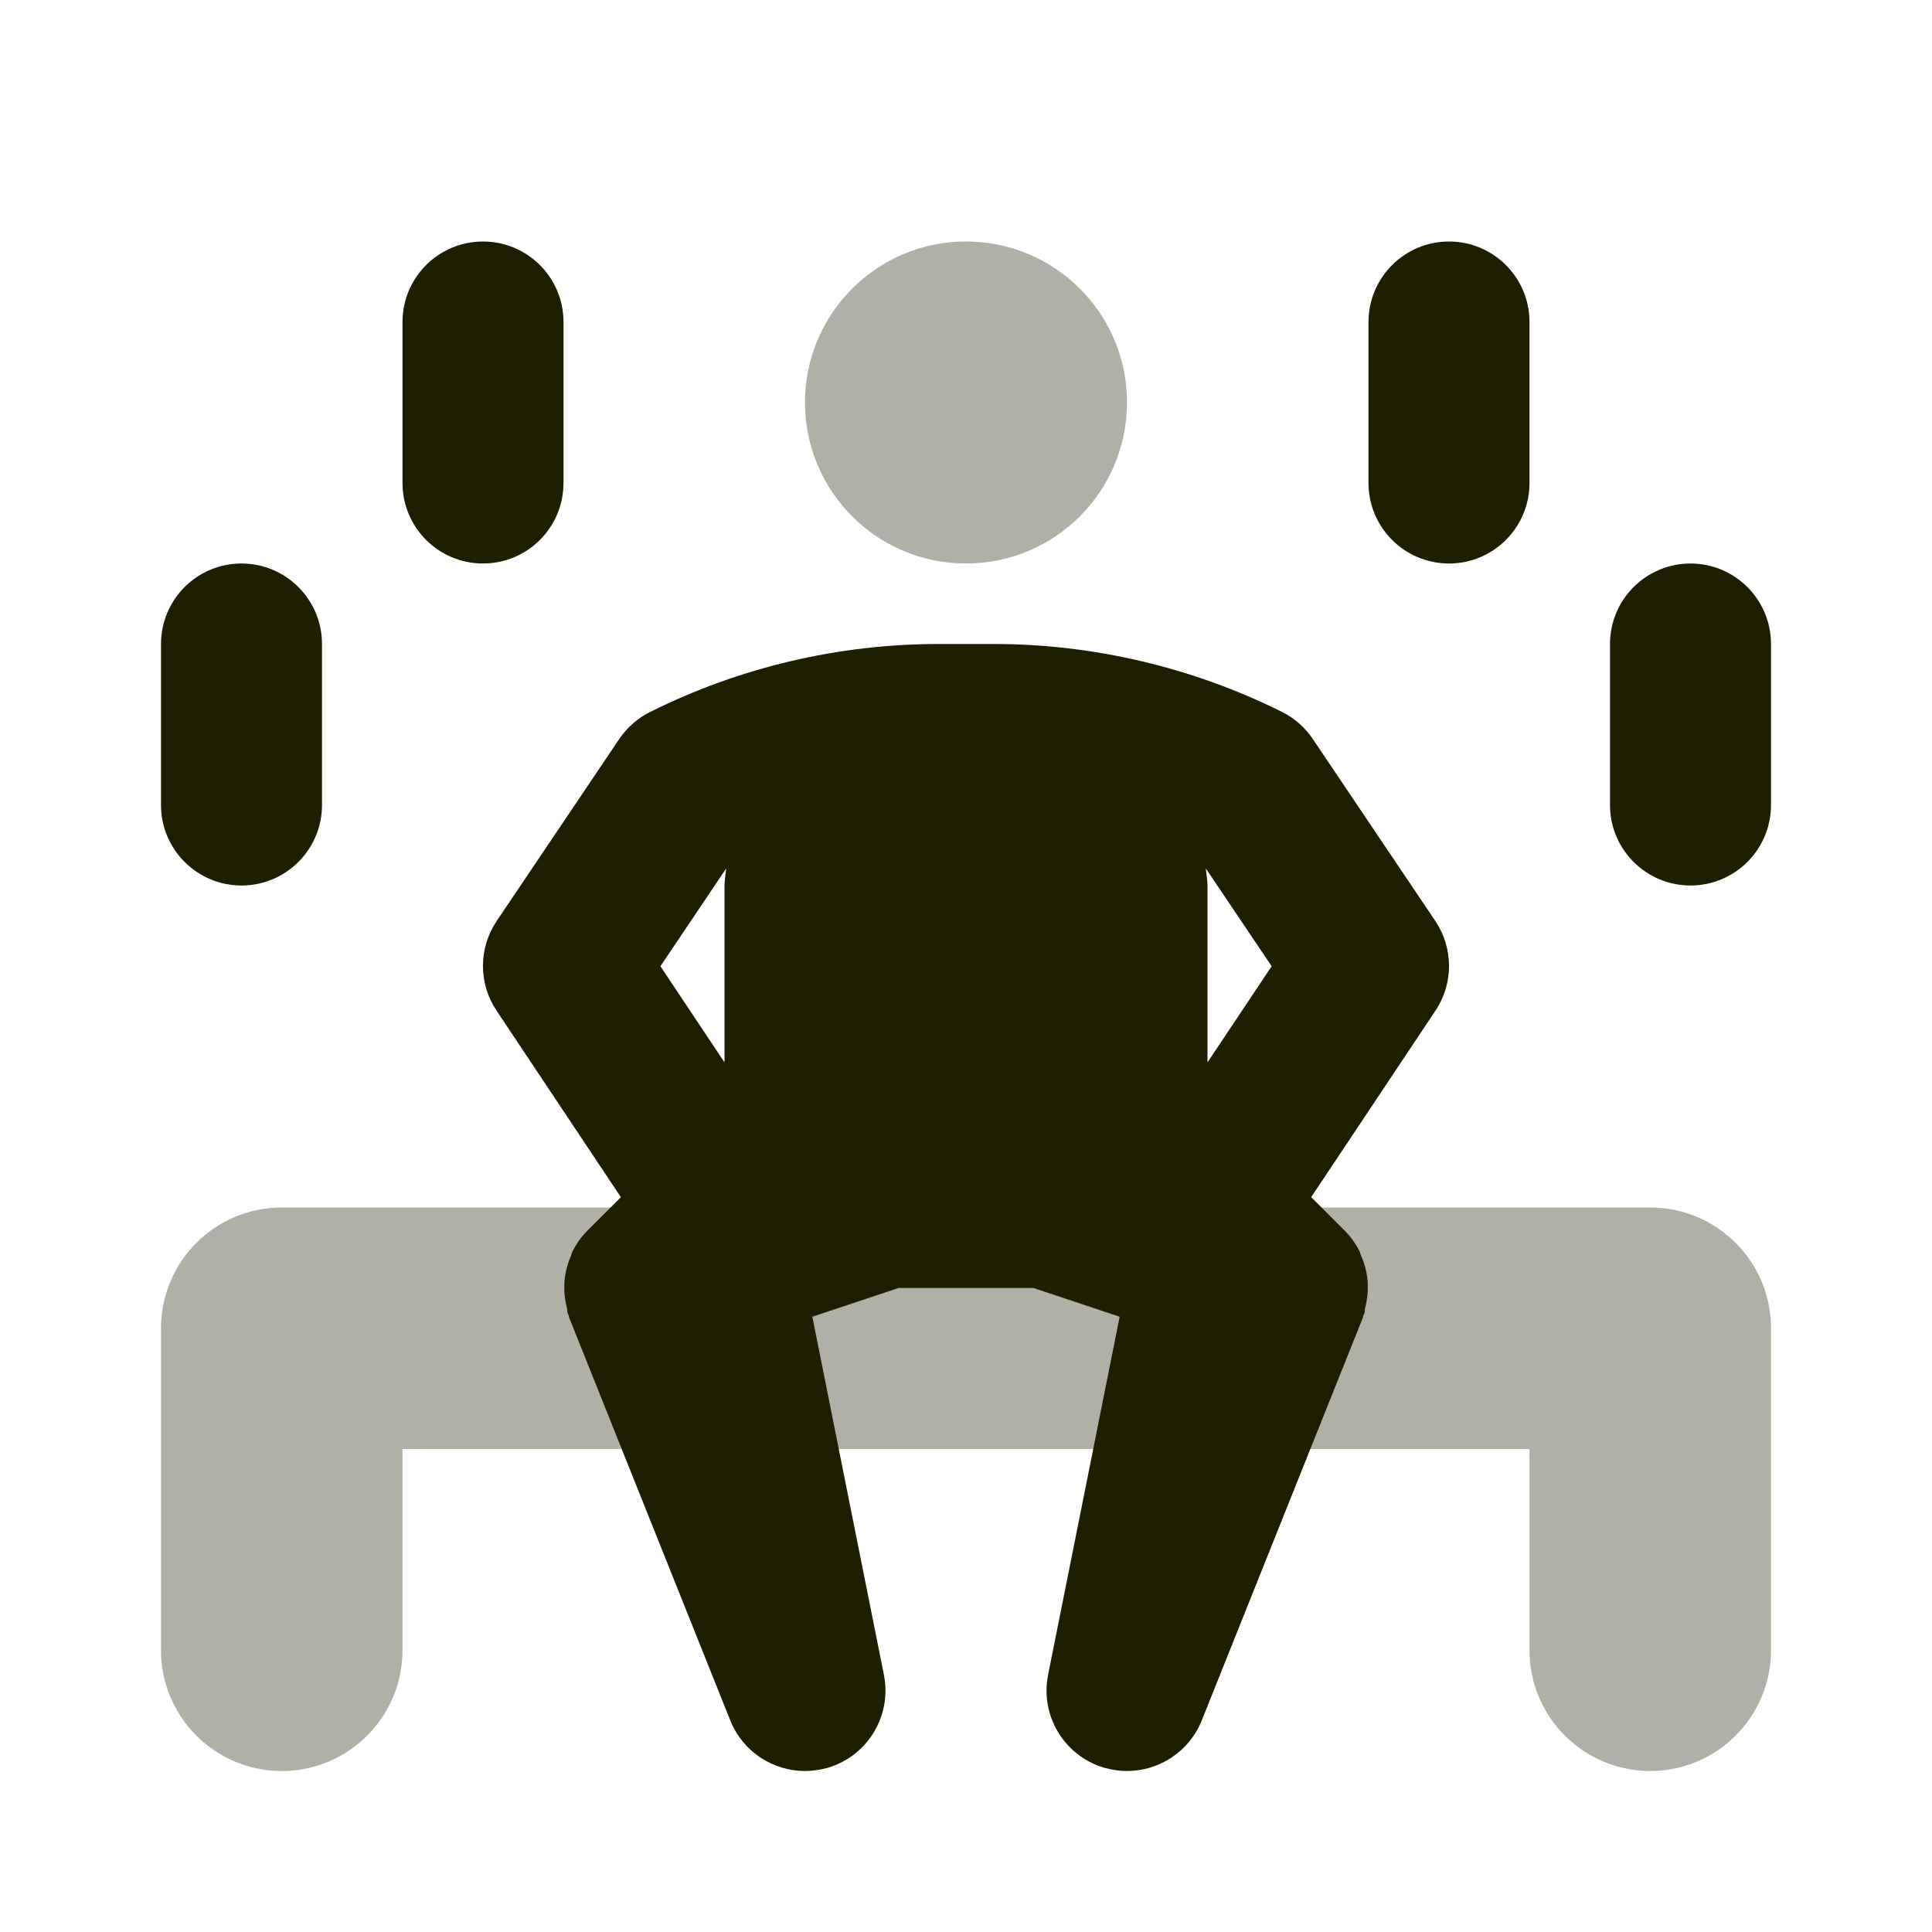﻿<?xml version="1.0" encoding="utf-8"?>
<svg xmlns="http://www.w3.org/2000/svg" viewBox="0 0 24 24" width="384" height="384">
  <path d="M10,4.999C10,6.104,10.895,7,11.999,7C13.106,7,14,6.104,14,4.999C14,3.896,13.106,3,11.999,3C10.895,3,10,3.896,10,4.999z" opacity=".35" fill="#1E1E00" />
  <path d="M20.5,15h-17C2.672,15,2,15.672,2,16.5v4C2,21.328,2.672,22,3.5,22S5,21.328,5,20.5V18h14v2.5c0,0.828,0.672,1.5,1.5,1.5 s1.5-0.672,1.5-1.5v-4C22,15.672,21.328,15,20.5,15z" opacity=".35" fill="#1E1E00" />
  <path d="M17.83,11.441l-1.522-2.261c-0.096-0.143-0.228-0.259-0.382-0.336C14.82,8.292,13.583,8,12.348,8h-0.695C10.417,8,9.18,8.292,8.075,8.845C7.92,8.922,7.789,9.038,7.692,9.181L6.17,11.441c-0.226,0.336-0.228,0.776-0.002,1.113l1.545,2.318l-0.42,0.42c-0.074,0.074-0.133,0.159-0.18,0.25c-0.01,0.019-0.013,0.04-0.021,0.06c-0.038,0.087-0.064,0.178-0.076,0.272c-0.005,0.036-0.006,0.07-0.006,0.106c-0.002,0.093,0.01,0.184,0.034,0.275c0.005,0.021,0.001,0.041,0.008,0.062c0.003,0.008,0.009,0.013,0.012,0.021c0.004,0.011,0.004,0.023,0.008,0.034l2,5C9.227,21.76,9.601,22,10,22c0.094,0,0.19-0.014,0.285-0.041c0.495-0.147,0.797-0.648,0.695-1.155l-0.889-4.447L11.162,16h1.676l1.071,0.357l-0.889,4.447c-0.102,0.507,0.2,1.008,0.695,1.155C13.81,21.986,13.906,22,14,22c0.399,0,0.773-0.24,0.929-0.629l2-5c0.004-0.01,0.004-0.02,0.007-0.03c0.003-0.009,0.01-0.016,0.013-0.025c0.007-0.021,0.002-0.041,0.008-0.062c0.024-0.091,0.036-0.182,0.034-0.275c-0.001-0.036-0.002-0.071-0.006-0.106c-0.012-0.094-0.037-0.184-0.076-0.272c-0.009-0.02-0.012-0.041-0.021-0.06c-0.047-0.09-0.106-0.175-0.18-0.25l-0.42-0.42l1.545-2.318C18.057,12.218,18.056,11.777,17.83,11.441z M14.979,10.788l0.818,1.215L15,13.197V11C15,10.927,14.984,10.859,14.979,10.788z M9.021,10.788C9.016,10.859,9,10.927,9,11v2.197l-0.796-1.194L9.021,10.788z" fill="#1E1E00" />
  <path d="M3,11L3,11c-0.552,0-1-0.448-1-1V8c0-0.552,0.448-1,1-1h0c0.552,0,1,0.448,1,1v2C4,10.552,3.552,11,3,11z" fill="#1E1E00" />
  <path d="M6,7L6,7C5.448,7,5,6.552,5,6V4c0-0.552,0.448-1,1-1h0c0.552,0,1,0.448,1,1v2C7,6.552,6.552,7,6,7z" fill="#1E1E00" />
  <path d="M21,11L21,11c0.552,0,1-0.448,1-1V8c0-0.552-0.448-1-1-1h0c-0.552,0-1,0.448-1,1v2C20,10.552,20.448,11,21,11z" fill="#1E1E00" />
  <path d="M18,7L18,7c0.552,0,1-0.448,1-1V4c0-0.552-0.448-1-1-1h0c-0.552,0-1,0.448-1,1v2C17,6.552,17.448,7,18,7z" fill="#1E1E00" />
</svg>
